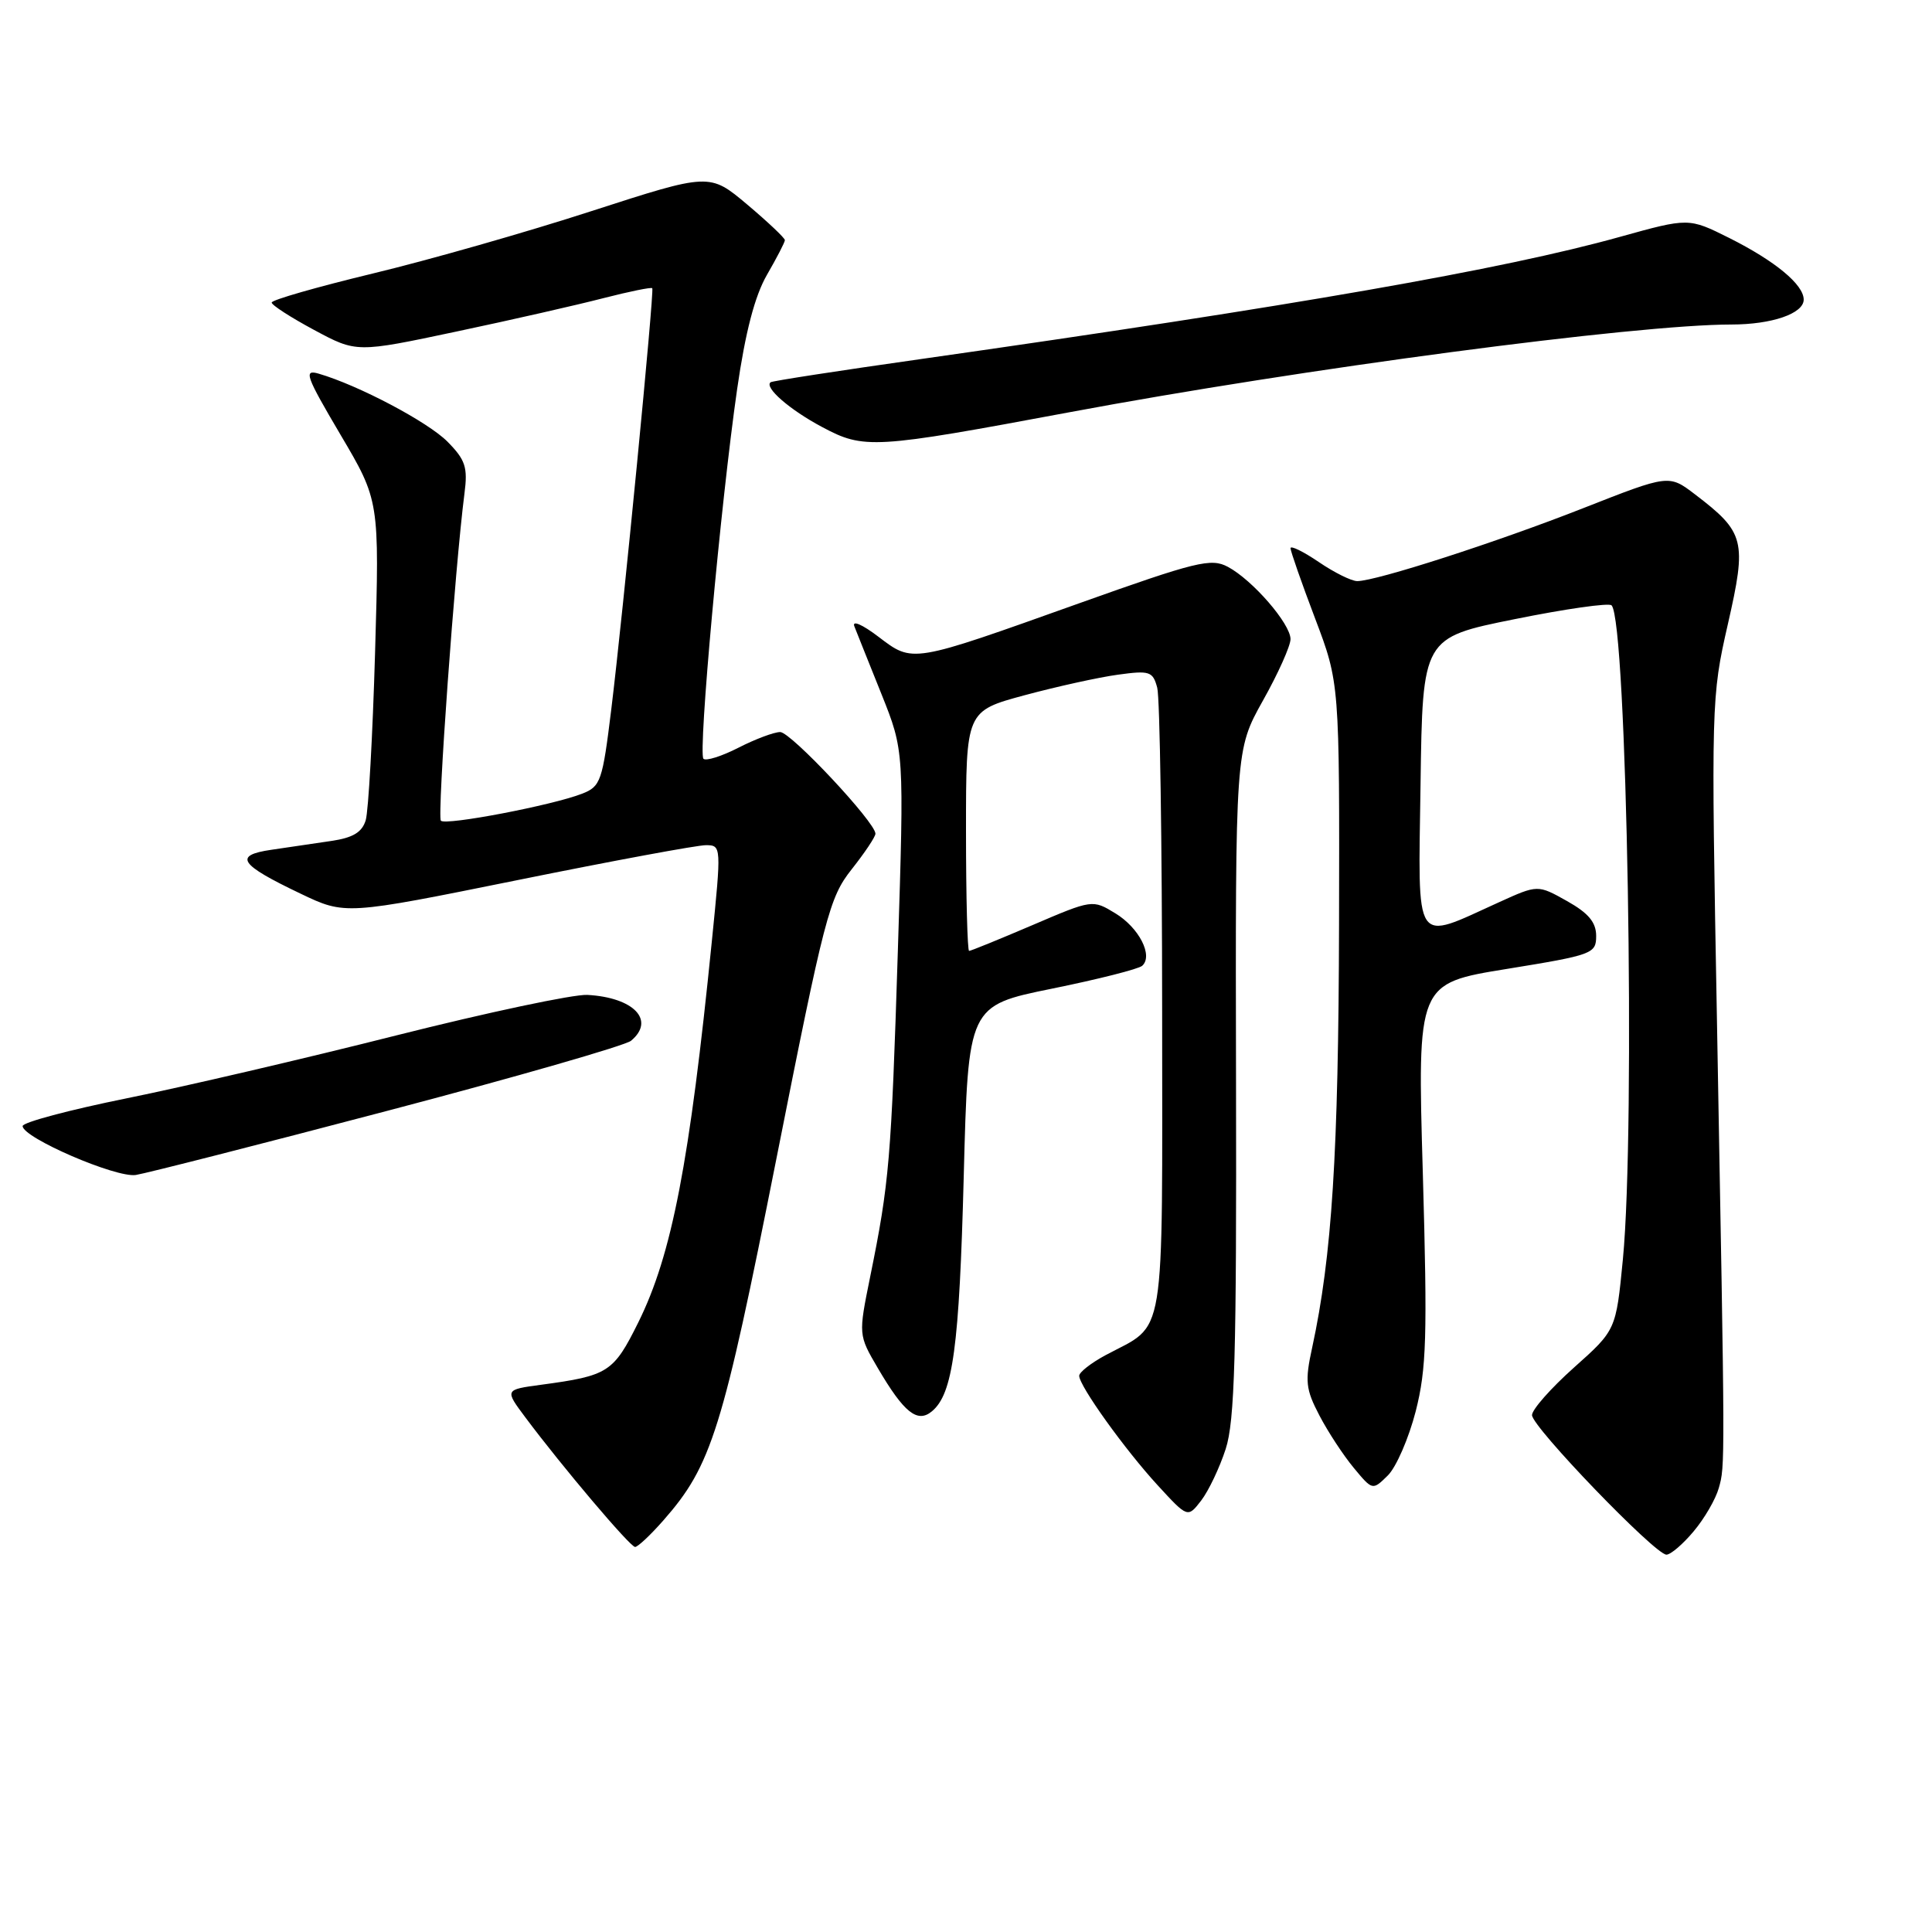 <?xml version="1.0" encoding="UTF-8" standalone="no"?>
<!DOCTYPE svg PUBLIC "-//W3C//DTD SVG 1.1//EN" "http://www.w3.org/Graphics/SVG/1.1/DTD/svg11.dtd" >
<svg xmlns="http://www.w3.org/2000/svg" xmlns:xlink="http://www.w3.org/1999/xlink" version="1.1" viewBox="0 0 256 256">
 <g >
 <path fill="currentColor"
d=" M 224.41 202.92 C 225.84 201.23 227.34 198.64 227.75 197.17 C 228.59 194.18 228.59 194.81 227.51 135.50 C 226.73 93.16 226.75 92.35 228.95 82.71 C 231.48 71.61 231.21 70.55 224.59 65.50 C 221.14 62.87 221.14 62.87 209.82 67.32 C 198.34 71.84 182.35 77.00 179.84 77.00 C 179.08 77.00 176.78 75.86 174.73 74.46 C 172.68 73.07 171.00 72.25 171.00 72.64 C 171.00 73.03 172.46 77.21 174.25 81.93 C 177.50 90.50 177.50 90.50 177.43 122.50 C 177.36 152.85 176.49 166.45 173.87 178.56 C 172.89 183.03 173.01 184.08 174.83 187.56 C 175.96 189.73 178.01 192.85 179.38 194.50 C 181.87 197.50 181.87 197.50 183.90 195.50 C 185.01 194.40 186.67 190.57 187.59 187.00 C 189.02 181.37 189.15 177.13 188.53 155.41 C 187.80 130.31 187.80 130.31 199.65 128.39 C 211.04 126.54 211.50 126.37 211.50 124.02 C 211.50 122.21 210.48 120.99 207.63 119.39 C 203.76 117.22 203.76 117.22 198.63 119.55 C 187.20 124.73 187.92 125.81 188.23 103.86 C 188.50 84.50 188.50 84.50 200.71 82.04 C 207.42 80.68 213.19 79.86 213.54 80.21 C 215.58 82.25 216.74 149.29 215.04 166.87 C 214.13 176.24 214.13 176.24 208.57 181.20 C 205.51 183.93 203.00 186.77 203.00 187.51 C 203.00 189.07 219.31 206.00 220.81 206.00 C 221.37 206.00 222.99 204.62 224.41 202.92 Z  M 87.90 201.46 C 94.30 194.18 95.73 189.58 102.87 153.57 C 109.26 121.34 109.89 118.93 112.84 115.20 C 114.58 113.00 116.00 110.88 116.00 110.47 C 116.00 108.96 104.79 97.00 103.38 97.00 C 102.58 97.00 100.09 97.93 97.86 99.07 C 95.63 100.21 93.54 100.87 93.21 100.54 C 92.48 99.81 95.49 66.76 97.67 51.59 C 98.77 43.98 100.01 39.22 101.63 36.41 C 102.93 34.16 104.00 32.10 104.00 31.82 C 104.00 31.54 101.76 29.42 99.02 27.11 C 94.03 22.91 94.03 22.91 78.41 27.96 C 69.82 30.75 56.77 34.47 49.40 36.24 C 42.03 38.02 36.00 39.74 36.00 40.09 C 36.00 40.43 38.53 42.06 41.62 43.72 C 47.24 46.74 47.24 46.74 60.49 43.93 C 67.78 42.39 76.55 40.39 79.98 39.50 C 83.41 38.62 86.31 38.03 86.43 38.19 C 86.71 38.61 82.56 81.26 81.00 93.97 C 79.83 103.52 79.60 104.21 77.13 105.17 C 73.23 106.70 59.07 109.41 58.42 108.75 C 57.90 108.23 60.29 75.12 61.54 65.42 C 62.00 61.92 61.68 60.94 59.29 58.52 C 56.70 55.91 47.51 51.05 42.22 49.51 C 40.20 48.92 40.52 49.81 45.11 57.59 C 50.28 66.34 50.28 66.34 49.70 86.42 C 49.38 97.46 48.82 107.48 48.46 108.68 C 47.98 110.28 46.77 111.01 43.90 111.43 C 41.76 111.74 38.18 112.27 35.96 112.60 C 30.90 113.34 31.69 114.53 39.82 118.41 C 45.74 121.24 45.74 121.24 68.62 116.61 C 81.20 114.06 92.42 111.98 93.55 111.99 C 95.59 112.00 95.59 112.14 94.32 124.75 C 91.37 154.09 89.03 166.24 84.58 175.22 C 81.29 181.85 80.61 182.29 71.69 183.49 C 66.87 184.14 66.87 184.14 69.62 187.82 C 74.48 194.33 83.48 204.96 84.15 204.98 C 84.50 204.99 86.19 203.41 87.90 201.46 Z  M 162.41 192.00 C 163.61 188.32 163.86 179.51 163.78 143.44 C 163.69 99.38 163.69 99.38 167.34 92.84 C 169.36 89.25 171.00 85.58 171.00 84.69 C 171.00 82.66 165.98 76.86 162.70 75.11 C 160.48 73.92 158.55 74.39 142.99 79.94 C 120.61 87.93 121.01 87.87 116.38 84.36 C 114.24 82.73 112.87 82.15 113.21 83.00 C 113.53 83.83 115.16 87.88 116.81 92.00 C 119.81 99.50 119.81 99.50 118.97 126.00 C 118.09 153.74 117.84 156.69 115.30 169.19 C 113.74 176.88 113.74 176.88 116.31 181.27 C 119.78 187.19 121.56 188.61 123.48 187.01 C 126.27 184.70 127.11 178.50 127.70 155.88 C 128.29 133.26 128.29 133.26 139.40 131.00 C 145.50 129.76 150.88 128.40 151.35 127.97 C 152.83 126.63 150.93 122.93 147.79 121.02 C 144.77 119.18 144.75 119.18 136.79 122.59 C 132.41 124.46 128.64 126.00 128.41 126.00 C 128.19 126.00 128.00 118.85 128.00 110.11 C 128.00 94.22 128.00 94.22 135.77 92.12 C 140.05 90.97 145.61 89.74 148.13 89.40 C 152.34 88.82 152.76 88.96 153.34 91.13 C 153.69 92.44 153.98 111.59 153.99 133.71 C 154.00 178.83 154.60 175.21 146.45 179.59 C 144.55 180.62 143.00 181.83 143.00 182.30 C 143.00 183.64 149.07 192.10 153.41 196.82 C 157.38 201.14 157.38 201.14 159.17 198.82 C 160.15 197.54 161.61 194.47 162.41 192.00 Z  M 51.36 147.18 C 68.33 142.72 82.84 138.54 83.61 137.91 C 86.88 135.20 83.99 132.17 77.83 131.83 C 76.00 131.73 64.60 134.15 52.50 137.20 C 40.40 140.26 24.31 144.01 16.75 145.54 C 9.19 147.07 3.00 148.72 3.00 149.21 C 3.00 150.75 15.37 156.10 18.00 155.69 C 19.38 155.47 34.39 151.65 51.36 147.18 Z  M 141.68 54.63 C 172.57 48.85 216.75 43.00 229.41 43.00 C 234.78 43.00 239.00 41.55 239.00 39.70 C 239.00 37.71 235.21 34.58 229.13 31.53 C 223.76 28.85 223.76 28.85 214.63 31.39 C 199.19 35.70 171.55 40.53 122.00 47.58 C 111.28 49.10 102.32 50.48 102.11 50.65 C 101.23 51.33 104.64 54.30 108.93 56.58 C 114.49 59.55 115.71 59.48 141.68 54.63 Z "/>
</g>
</svg>
